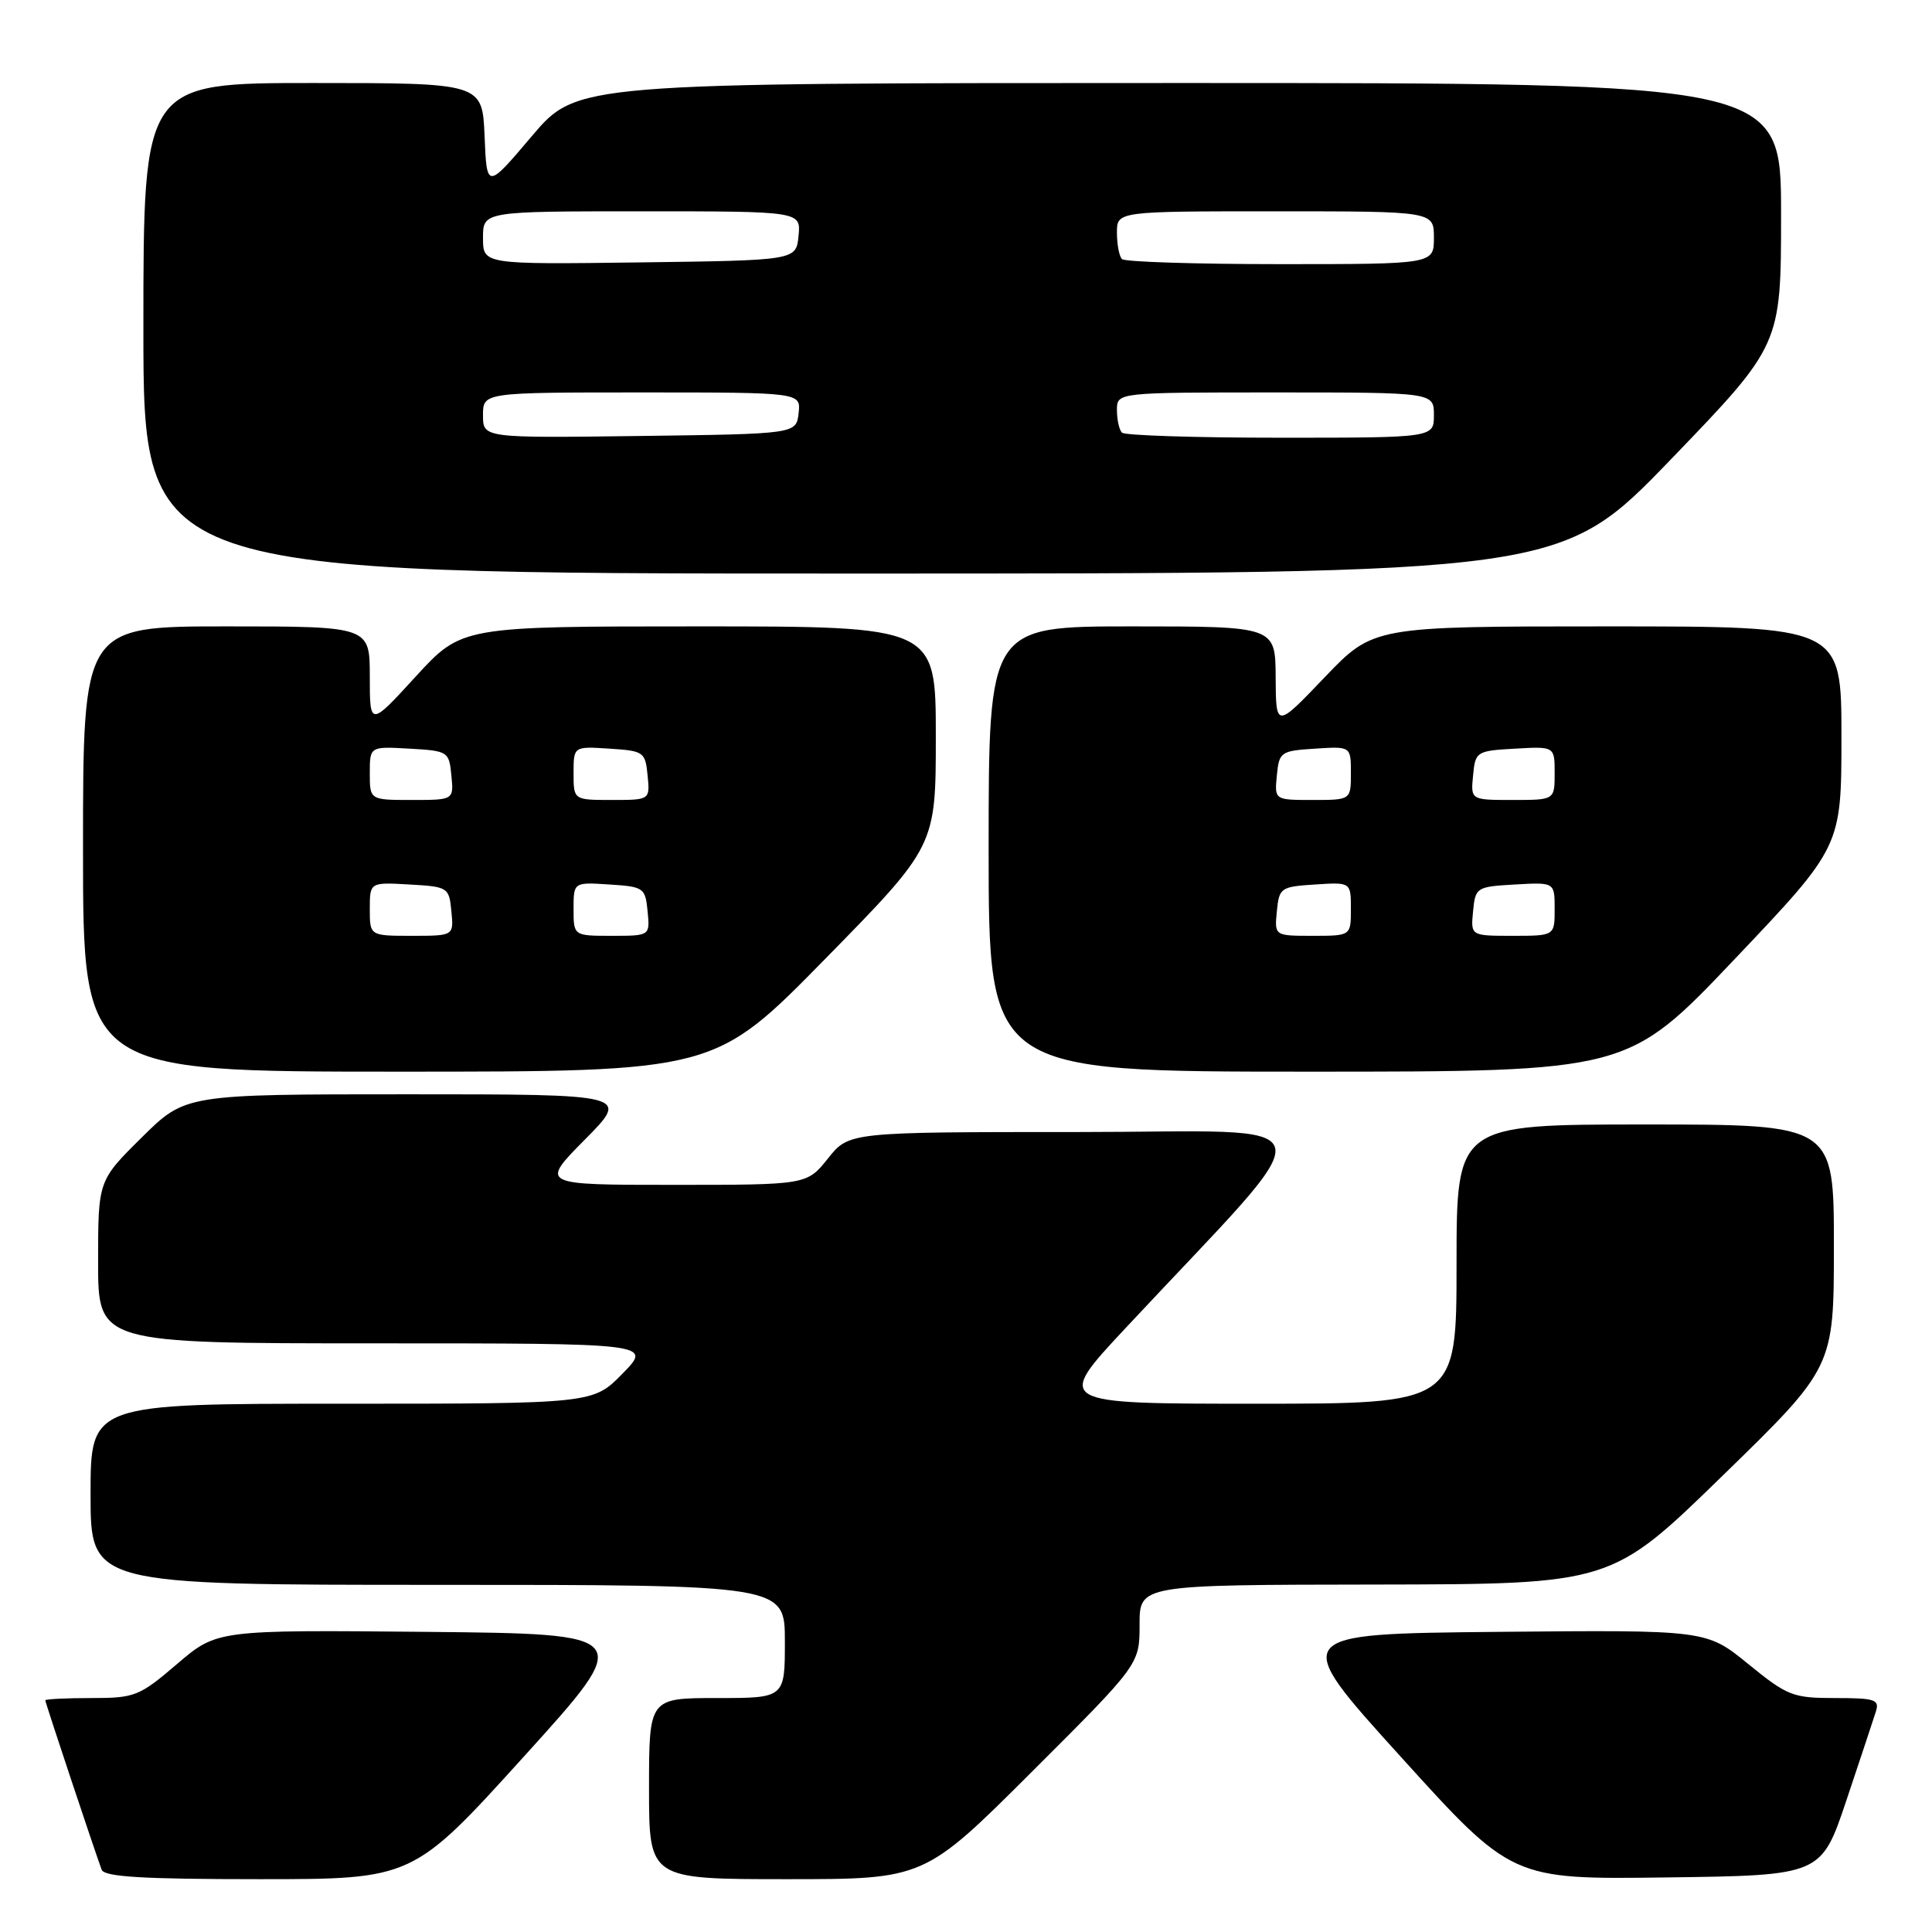 <?xml version="1.0" encoding="UTF-8" standalone="no"?>
<!DOCTYPE svg PUBLIC "-//W3C//DTD SVG 1.1//EN" "http://www.w3.org/Graphics/SVG/1.1/DTD/svg11.dtd" >
<svg xmlns="http://www.w3.org/2000/svg" xmlns:xlink="http://www.w3.org/1999/xlink" version="1.1" viewBox="0 0 256 256">
 <g >
 <path fill="currentColor"
d=" M 69.42 232.75 C 84.14 216.50 84.14 216.50 56.44 216.23 C 28.75 215.97 28.75 215.97 23.47 220.48 C 18.46 224.77 17.87 225.00 12.09 225.00 C 8.74 225.00 6.00 225.14 6.00 225.30 C 6.00 225.60 12.54 245.24 13.47 247.75 C 13.82 248.69 18.93 249.00 34.32 249.00 C 54.70 249.00 54.70 249.00 69.42 232.75 Z  M 136.74 234.76 C 151.00 220.53 151.00 220.53 151.00 215.26 C 151.00 210.00 151.00 210.00 182.25 209.96 C 213.50 209.91 213.50 209.91 228.25 195.54 C 243.00 181.18 243.00 181.18 243.00 165.09 C 243.00 149.00 243.00 149.00 218.00 149.00 C 193.00 149.00 193.00 149.00 193.00 167.50 C 193.00 186.00 193.00 186.00 166.39 186.00 C 139.78 186.00 139.78 186.00 149.14 175.98 C 176.24 146.96 176.98 150.00 142.88 150.00 C 112.50 150.00 112.50 150.00 109.71 153.50 C 106.91 157.00 106.91 157.00 89.24 157.00 C 71.56 157.00 71.56 157.00 77.50 151.00 C 83.44 145.00 83.44 145.00 54.00 145.00 C 24.56 145.00 24.56 145.00 18.78 150.72 C 13.00 156.44 13.00 156.44 13.00 167.22 C 13.00 178.00 13.00 178.00 49.70 178.00 C 86.41 178.00 86.41 178.00 82.50 182.00 C 78.59 186.00 78.59 186.00 45.30 186.00 C 12.00 186.00 12.00 186.00 12.00 198.00 C 12.00 210.00 12.00 210.00 58.00 210.00 C 104.00 210.00 104.00 210.00 104.00 217.50 C 104.00 225.00 104.00 225.00 95.00 225.00 C 86.00 225.00 86.00 225.00 86.00 237.00 C 86.00 249.00 86.00 249.00 104.24 249.00 C 122.47 249.00 122.47 249.00 136.74 234.76 Z  M 244.66 238.55 C 246.49 233.08 248.25 227.79 248.56 226.80 C 249.07 225.20 248.46 225.00 243.16 225.00 C 237.56 225.00 236.84 224.72 231.64 220.48 C 226.10 215.97 226.10 215.97 198.48 216.23 C 170.86 216.50 170.86 216.50 185.60 232.77 C 200.33 249.04 200.33 249.04 220.83 248.77 C 241.32 248.50 241.32 248.50 244.66 238.55 Z  M 109.34 127.06 C 124.00 112.12 124.00 112.12 124.00 97.56 C 124.00 83.00 124.00 83.00 92.59 83.00 C 61.18 83.00 61.18 83.00 55.09 89.64 C 49.00 96.29 49.00 96.29 49.00 89.64 C 49.00 83.00 49.00 83.00 30.00 83.00 C 11.00 83.00 11.00 83.00 11.00 112.50 C 11.00 142.00 11.00 142.00 52.84 142.00 C 94.69 142.00 94.69 142.00 109.34 127.06 Z  M 229.85 127.09 C 244.00 112.19 244.00 112.19 244.00 97.59 C 244.00 83.00 244.00 83.00 212.99 83.00 C 181.98 83.00 181.98 83.00 175.52 89.75 C 169.07 96.50 169.07 96.50 169.03 89.75 C 169.00 83.00 169.00 83.00 150.00 83.00 C 131.00 83.00 131.00 83.00 131.00 112.50 C 131.00 142.00 131.00 142.00 173.35 142.00 C 215.69 142.00 215.69 142.00 229.85 127.09 Z  M 221.41 60.86 C 236.00 45.72 236.00 45.72 236.00 28.36 C 236.00 11.00 236.00 11.00 156.22 11.00 C 76.44 11.00 76.44 11.00 70.47 18.04 C 64.50 25.09 64.50 25.09 64.21 18.04 C 63.91 11.00 63.91 11.00 41.46 11.00 C 19.00 11.00 19.00 11.00 19.00 43.50 C 19.00 76.00 19.00 76.00 112.91 76.00 C 206.81 76.00 206.81 76.00 221.41 60.86 Z  M 49.00 120.45 C 49.00 116.90 49.00 116.90 54.25 117.20 C 59.37 117.49 59.51 117.58 59.81 120.75 C 60.13 124.00 60.13 124.00 54.56 124.00 C 49.00 124.00 49.00 124.00 49.00 120.45 Z  M 76.00 120.45 C 76.00 116.89 76.00 116.89 80.75 117.20 C 85.30 117.49 85.51 117.63 85.81 120.75 C 86.13 124.00 86.13 124.00 81.06 124.00 C 76.00 124.00 76.00 124.00 76.00 120.45 Z  M 49.00 102.45 C 49.00 98.90 49.00 98.90 54.25 99.20 C 59.37 99.49 59.51 99.58 59.81 102.75 C 60.13 106.00 60.13 106.00 54.56 106.00 C 49.00 106.00 49.00 106.00 49.00 102.45 Z  M 76.00 102.45 C 76.00 98.89 76.00 98.89 80.75 99.20 C 85.30 99.49 85.51 99.63 85.81 102.75 C 86.13 106.00 86.13 106.00 81.06 106.00 C 76.00 106.00 76.00 106.00 76.00 102.45 Z  M 169.19 120.75 C 169.49 117.63 169.70 117.49 174.25 117.20 C 179.00 116.89 179.00 116.89 179.00 120.45 C 179.00 124.00 179.00 124.00 173.94 124.00 C 168.87 124.00 168.87 124.00 169.19 120.75 Z  M 195.19 120.75 C 195.49 117.58 195.63 117.49 200.75 117.20 C 206.00 116.90 206.00 116.90 206.00 120.45 C 206.00 124.00 206.00 124.00 200.44 124.00 C 194.87 124.00 194.87 124.00 195.19 120.75 Z  M 169.19 102.75 C 169.49 99.63 169.70 99.49 174.25 99.20 C 179.00 98.89 179.00 98.89 179.00 102.45 C 179.00 106.00 179.00 106.00 173.94 106.00 C 168.87 106.00 168.87 106.00 169.19 102.75 Z  M 195.19 102.75 C 195.49 99.58 195.63 99.49 200.75 99.20 C 206.00 98.90 206.00 98.90 206.00 102.45 C 206.00 106.00 206.00 106.00 200.44 106.00 C 194.87 106.00 194.87 106.00 195.19 102.75 Z  M 64.00 55.02 C 64.00 52.00 64.00 52.00 85.07 52.00 C 106.13 52.00 106.13 52.00 105.82 54.75 C 105.50 57.50 105.50 57.50 84.75 57.77 C 64.00 58.04 64.00 58.04 64.00 55.02 Z  M 148.67 57.33 C 148.30 56.97 148.00 55.62 148.00 54.33 C 148.00 52.00 148.00 52.00 169.00 52.00 C 190.00 52.00 190.00 52.00 190.00 55.00 C 190.00 58.00 190.00 58.00 169.67 58.00 C 158.48 58.00 149.03 57.70 148.67 57.33 Z  M 64.00 31.52 C 64.00 28.00 64.00 28.00 85.06 28.00 C 106.13 28.00 106.13 28.00 105.81 31.25 C 105.50 34.50 105.50 34.50 84.75 34.77 C 64.00 35.04 64.00 35.04 64.00 31.52 Z  M 148.67 34.33 C 148.30 33.97 148.00 32.39 148.00 30.83 C 148.00 28.00 148.00 28.00 169.00 28.00 C 190.00 28.00 190.00 28.00 190.00 31.50 C 190.00 35.00 190.00 35.00 169.67 35.00 C 158.48 35.00 149.03 34.70 148.67 34.33 Z "/>
</g>
</svg>